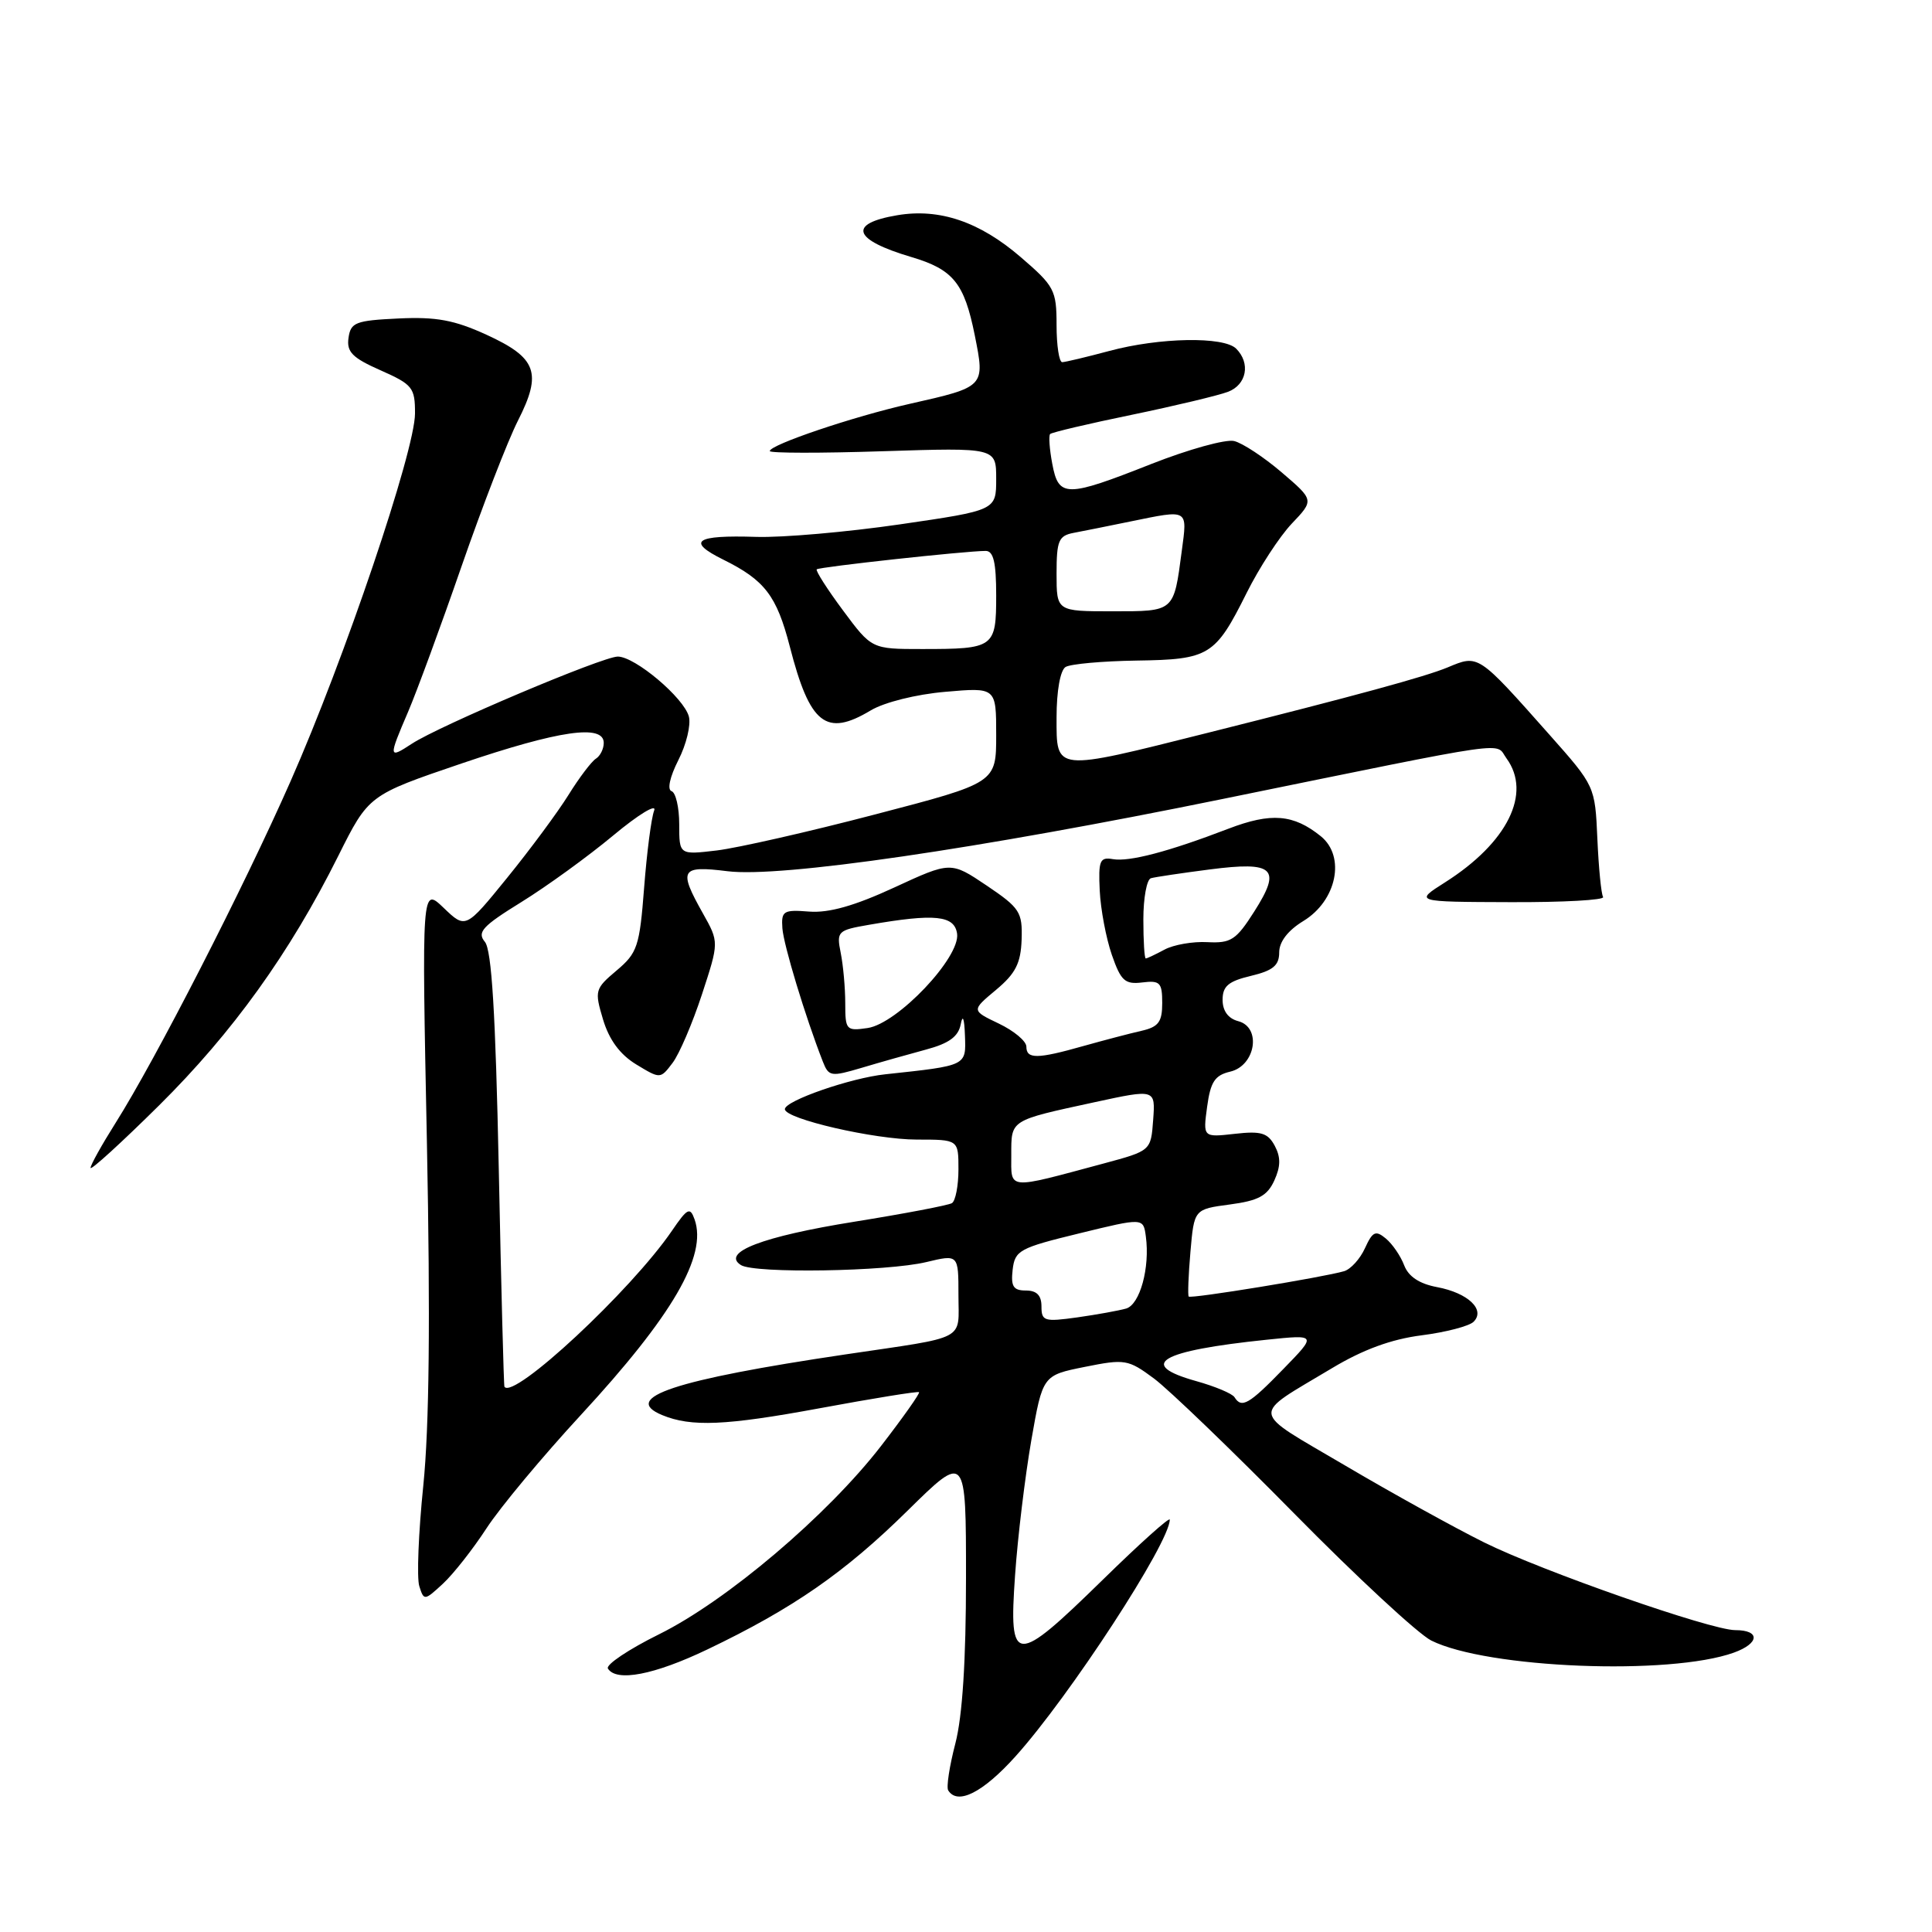 <?xml version="1.0" encoding="UTF-8" standalone="no"?>
<!DOCTYPE svg PUBLIC "-//W3C//DTD SVG 1.1//EN" "http://www.w3.org/Graphics/SVG/1.1/DTD/svg11.dtd" >
<svg xmlns="http://www.w3.org/2000/svg" xmlns:xlink="http://www.w3.org/1999/xlink" version="1.1" viewBox="0 0 256 256">
 <g >
 <path fill="currentColor"
d=" M 134.54 232.75 C 141.72 224.78 155.00 204.40 155.00 201.36 C 155.00 200.96 151.01 204.54 146.13 209.32 C 134.43 220.76 133.66 220.72 134.50 208.75 C 134.85 203.66 135.83 195.62 136.65 190.87 C 138.16 182.24 138.16 182.24 143.74 181.12 C 149.06 180.05 149.48 180.12 152.91 182.66 C 154.88 184.13 163.25 192.18 171.50 200.56 C 179.75 208.94 187.92 216.51 189.65 217.38 C 197.05 221.07 221.25 222.04 229.75 218.98 C 233.16 217.75 233.26 216.00 229.92 216.00 C 226.70 216.00 204.31 208.18 196.64 204.37 C 192.71 202.42 184.41 197.83 178.19 194.16 C 165.45 186.66 165.61 187.82 176.50 181.29 C 180.59 178.83 184.36 177.45 188.35 176.94 C 191.57 176.53 194.68 175.72 195.26 175.14 C 196.86 173.54 194.52 171.32 190.42 170.55 C 188.07 170.11 186.63 169.15 186.06 167.66 C 185.59 166.42 184.50 164.83 183.63 164.11 C 182.28 162.99 181.88 163.17 180.87 165.38 C 180.23 166.80 178.98 168.18 178.10 168.44 C 175.38 169.24 157.78 172.12 157.51 171.80 C 157.37 171.64 157.47 168.96 157.74 165.86 C 158.23 160.23 158.23 160.23 162.96 159.60 C 166.74 159.10 167.92 158.46 168.85 156.43 C 169.70 154.56 169.72 153.34 168.91 151.82 C 167.99 150.11 167.10 149.84 163.60 150.24 C 159.40 150.71 159.40 150.71 159.95 146.65 C 160.40 143.35 160.97 142.48 163.00 142.00 C 166.37 141.22 167.19 136.12 164.07 135.31 C 162.74 134.96 162.00 133.95 162.00 132.48 C 162.00 130.67 162.77 130.02 165.75 129.31 C 168.68 128.61 169.50 127.93 169.50 126.20 C 169.50 124.79 170.65 123.29 172.70 122.04 C 177.12 119.35 178.33 113.50 175.02 110.81 C 171.39 107.88 168.44 107.64 162.77 109.81 C 154.82 112.86 149.63 114.22 147.46 113.84 C 145.73 113.54 145.53 114.03 145.72 118.01 C 145.84 120.49 146.56 124.31 147.32 126.51 C 148.52 129.97 149.06 130.46 151.35 130.18 C 153.71 129.89 154.00 130.19 154.00 132.91 C 154.00 135.42 153.51 136.07 151.25 136.59 C 149.74 136.93 146.28 137.84 143.57 138.60 C 137.44 140.34 136.00 140.35 136.00 138.69 C 136.00 137.96 134.36 136.59 132.35 135.63 C 128.71 133.89 128.71 133.89 131.97 131.17 C 134.57 129.00 135.26 127.64 135.37 124.50 C 135.49 120.85 135.14 120.31 130.74 117.34 C 125.98 114.14 125.98 114.14 118.47 117.61 C 113.23 120.03 109.83 120.99 107.23 120.79 C 103.80 120.52 103.51 120.70 103.67 123.00 C 103.83 125.21 106.69 134.67 109.02 140.64 C 109.81 142.66 110.09 142.70 114.18 141.49 C 116.55 140.78 120.38 139.70 122.68 139.08 C 125.75 138.26 126.98 137.36 127.30 135.73 C 127.56 134.35 127.78 134.92 127.86 137.20 C 128.01 141.26 128.18 141.18 117.30 142.35 C 112.69 142.84 104.00 145.86 104.00 146.97 C 104.00 148.26 115.90 151.00 121.48 151.00 C 127.00 151.00 127.00 151.00 127.00 154.94 C 127.00 157.11 126.61 159.12 126.14 159.42 C 125.66 159.71 119.83 160.82 113.17 161.89 C 101.03 163.84 95.52 165.95 98.18 167.63 C 99.99 168.77 117.52 168.49 122.75 167.23 C 127.00 166.21 127.00 166.21 127.00 171.59 C 127.00 177.77 128.39 177.04 112.00 179.47 C 89.36 182.83 82.20 185.21 87.75 187.51 C 91.59 189.10 96.17 188.90 108.56 186.61 C 115.68 185.29 121.62 184.33 121.78 184.47 C 121.93 184.61 119.67 187.81 116.75 191.59 C 109.64 200.79 96.28 212.13 87.31 216.56 C 83.29 218.55 80.25 220.59 80.55 221.09 C 81.67 222.90 86.69 221.93 93.73 218.56 C 105.08 213.13 111.92 208.38 120.25 200.18 C 128.00 192.55 128.00 192.55 128.00 209.06 C 128.00 220.05 127.53 227.39 126.59 231.02 C 125.81 234.01 125.38 236.81 125.64 237.23 C 126.88 239.23 130.23 237.53 134.54 232.75 Z  M 64.47 202.50 C 66.26 199.75 71.88 193.00 76.96 187.50 C 89.12 174.33 93.73 166.40 92.04 161.59 C 91.44 159.90 91.10 160.06 89.03 163.09 C 83.62 171.01 68.01 185.54 66.84 183.75 C 66.75 183.61 66.41 170.63 66.09 154.90 C 65.66 134.20 65.15 125.89 64.25 124.80 C 63.18 123.52 63.92 122.72 69.08 119.53 C 72.43 117.46 77.91 113.49 81.26 110.70 C 84.61 107.91 87.05 106.43 86.68 107.40 C 86.30 108.37 85.71 112.97 85.35 117.62 C 84.75 125.41 84.46 126.27 81.71 128.59 C 78.83 131.02 78.76 131.26 79.91 135.10 C 80.72 137.79 82.15 139.73 84.30 141.04 C 87.50 142.98 87.50 142.98 89.12 140.84 C 90.01 139.67 91.76 135.58 93.01 131.77 C 95.28 124.84 95.28 124.84 93.14 121.03 C 89.87 115.21 90.18 114.67 96.39 115.44 C 103.40 116.32 129.44 112.52 162.00 105.87 C 201.31 97.85 198.03 98.32 199.62 100.49 C 203.00 105.12 199.75 111.67 191.47 116.92 C 187.40 119.50 187.40 119.50 200.13 119.54 C 207.13 119.57 212.66 119.26 212.42 118.86 C 212.17 118.47 211.83 115.00 211.66 111.15 C 211.35 104.17 211.35 104.16 205.29 97.33 C 195.79 86.62 195.92 86.72 191.83 88.43 C 188.85 89.67 179.76 92.15 160.00 97.11 C 139.56 102.24 140.00 102.29 140.00 95.06 C 140.00 91.55 140.49 88.82 141.19 88.38 C 141.84 87.98 146.07 87.60 150.59 87.53 C 160.25 87.39 161.02 86.91 165.19 78.56 C 166.85 75.23 169.54 71.10 171.17 69.38 C 174.13 66.27 174.13 66.27 169.84 62.60 C 167.48 60.58 164.64 58.71 163.53 58.44 C 162.41 58.17 157.49 59.54 152.58 61.47 C 141.24 65.95 140.27 65.95 139.43 61.45 C 139.06 59.50 138.94 57.73 139.15 57.51 C 139.37 57.29 144.24 56.14 149.98 54.96 C 155.72 53.77 161.44 52.40 162.71 51.92 C 165.19 50.98 165.73 48.13 163.80 46.20 C 162.16 44.56 153.66 44.71 147.00 46.50 C 143.97 47.31 141.16 47.98 140.75 47.99 C 140.34 47.99 140.00 45.79 140.00 43.08 C 140.00 38.45 139.72 37.91 135.25 34.07 C 129.81 29.38 124.48 27.57 118.89 28.52 C 112.30 29.63 113.01 31.76 120.73 34.05 C 126.31 35.70 127.77 37.50 129.16 44.42 C 130.53 51.28 130.57 51.25 120.50 53.52 C 113.03 55.21 102.00 58.94 102.00 59.77 C 102.00 60.05 108.75 60.06 117.00 59.79 C 132.00 59.31 132.00 59.31 132.00 63.46 C 132.00 67.62 132.00 67.62 119.25 69.48 C 112.24 70.50 103.67 71.25 100.20 71.14 C 92.11 70.88 90.91 71.71 95.83 74.15 C 101.33 76.87 102.91 78.93 104.65 85.66 C 107.31 96.00 109.45 97.69 115.38 94.13 C 117.17 93.06 121.39 92.00 125.25 91.67 C 132.00 91.08 132.00 91.08 132.00 97.40 C 132.00 103.73 132.00 103.73 115.98 107.91 C 107.17 110.22 97.72 112.36 94.98 112.69 C 90.00 113.28 90.00 113.28 90.00 109.22 C 90.00 106.99 89.54 105.01 88.98 104.83 C 88.39 104.63 88.76 102.94 89.88 100.73 C 90.94 98.66 91.57 96.06 91.28 94.95 C 90.63 92.47 84.15 87.00 81.86 87.00 C 79.85 87.00 58.23 96.15 54.57 98.55 C 51.47 100.58 51.45 100.44 54.07 94.33 C 55.21 91.67 58.40 83.00 61.15 75.06 C 63.91 67.11 67.27 58.42 68.63 55.74 C 71.86 49.38 71.13 47.41 64.45 44.35 C 60.21 42.41 57.80 41.96 52.80 42.20 C 47.11 42.47 46.47 42.72 46.18 44.77 C 45.91 46.63 46.69 47.42 50.43 49.07 C 54.67 50.95 55.00 51.36 54.99 54.80 C 54.98 59.75 45.64 87.35 38.51 103.50 C 32.28 117.63 20.63 140.37 15.33 148.77 C 13.50 151.67 12.00 154.36 12.00 154.75 C 12.00 155.14 16.08 151.42 21.07 146.48 C 30.83 136.81 38.40 126.28 44.82 113.42 C 48.85 105.35 48.85 105.35 61.17 101.16 C 74.09 96.78 80.00 95.92 80.00 98.44 C 80.00 99.23 79.53 100.17 78.96 100.53 C 78.39 100.88 76.75 103.04 75.33 105.33 C 73.90 107.63 70.25 112.56 67.22 116.29 C 61.70 123.09 61.70 123.09 58.79 120.30 C 55.88 117.51 55.88 117.51 56.57 151.51 C 57.03 174.83 56.88 189.06 56.09 196.84 C 55.45 203.08 55.21 209.09 55.56 210.18 C 56.17 212.12 56.25 212.11 58.70 209.84 C 60.09 208.55 62.68 205.25 64.47 202.50 Z  M 163.58 185.14 C 163.29 184.66 161.00 183.70 158.49 183.00 C 150.60 180.79 153.66 178.99 167.85 177.52 C 174.50 176.83 174.50 176.83 170.04 181.41 C 165.49 186.10 164.52 186.65 163.58 185.14 Z  M 138.00 173.11 C 138.00 171.64 137.37 171.00 135.93 171.00 C 134.27 171.00 133.93 170.46 134.18 168.25 C 134.48 165.68 135.07 165.36 143.00 163.43 C 151.50 161.35 151.50 161.35 151.83 163.84 C 152.39 167.97 151.05 172.85 149.22 173.39 C 148.27 173.66 145.36 174.19 142.75 174.56 C 138.37 175.17 138.00 175.06 138.00 173.11 Z  M 134.00 153.05 C 134.00 148.34 133.74 148.50 145.03 146.05 C 153.10 144.30 153.10 144.30 152.80 148.39 C 152.50 152.48 152.50 152.48 146.27 154.16 C 133.28 157.65 134.00 157.72 134.00 153.05 Z  M 112.00 132.95 C 112.00 130.92 111.73 127.91 111.40 126.27 C 110.83 123.41 110.98 123.26 115.15 122.54 C 123.89 121.02 126.47 121.29 126.82 123.72 C 127.26 126.85 118.93 135.64 114.96 136.22 C 112.13 136.63 112.00 136.49 112.00 132.95 Z  M 151.50 121.83 C 151.50 118.99 151.95 116.54 152.50 116.37 C 153.05 116.21 156.55 115.69 160.27 115.21 C 168.85 114.10 169.85 115.05 166.19 120.79 C 163.80 124.55 163.11 125.00 160.00 124.84 C 158.07 124.73 155.52 125.18 154.32 125.82 C 153.11 126.47 151.99 127.00 151.82 127.00 C 151.64 127.00 151.50 124.67 151.50 121.83 Z  M 111.70 80.88 C 109.61 78.07 108.05 75.62 108.22 75.44 C 108.55 75.12 127.97 73.00 130.61 73.00 C 131.64 73.00 132.00 74.52 132.00 78.89 C 132.00 85.82 131.75 86.00 122.17 86.00 C 115.50 86.00 115.50 86.00 111.70 80.88 Z  M 140.00 76.02 C 140.00 71.65 140.27 70.99 142.25 70.61 C 143.49 70.38 146.90 69.69 149.83 69.09 C 157.55 67.51 157.34 67.39 156.59 73.01 C 155.52 81.12 155.66 81.00 147.39 81.00 C 140.00 81.00 140.00 81.00 140.00 76.02 Z "/>
</g>
</svg>